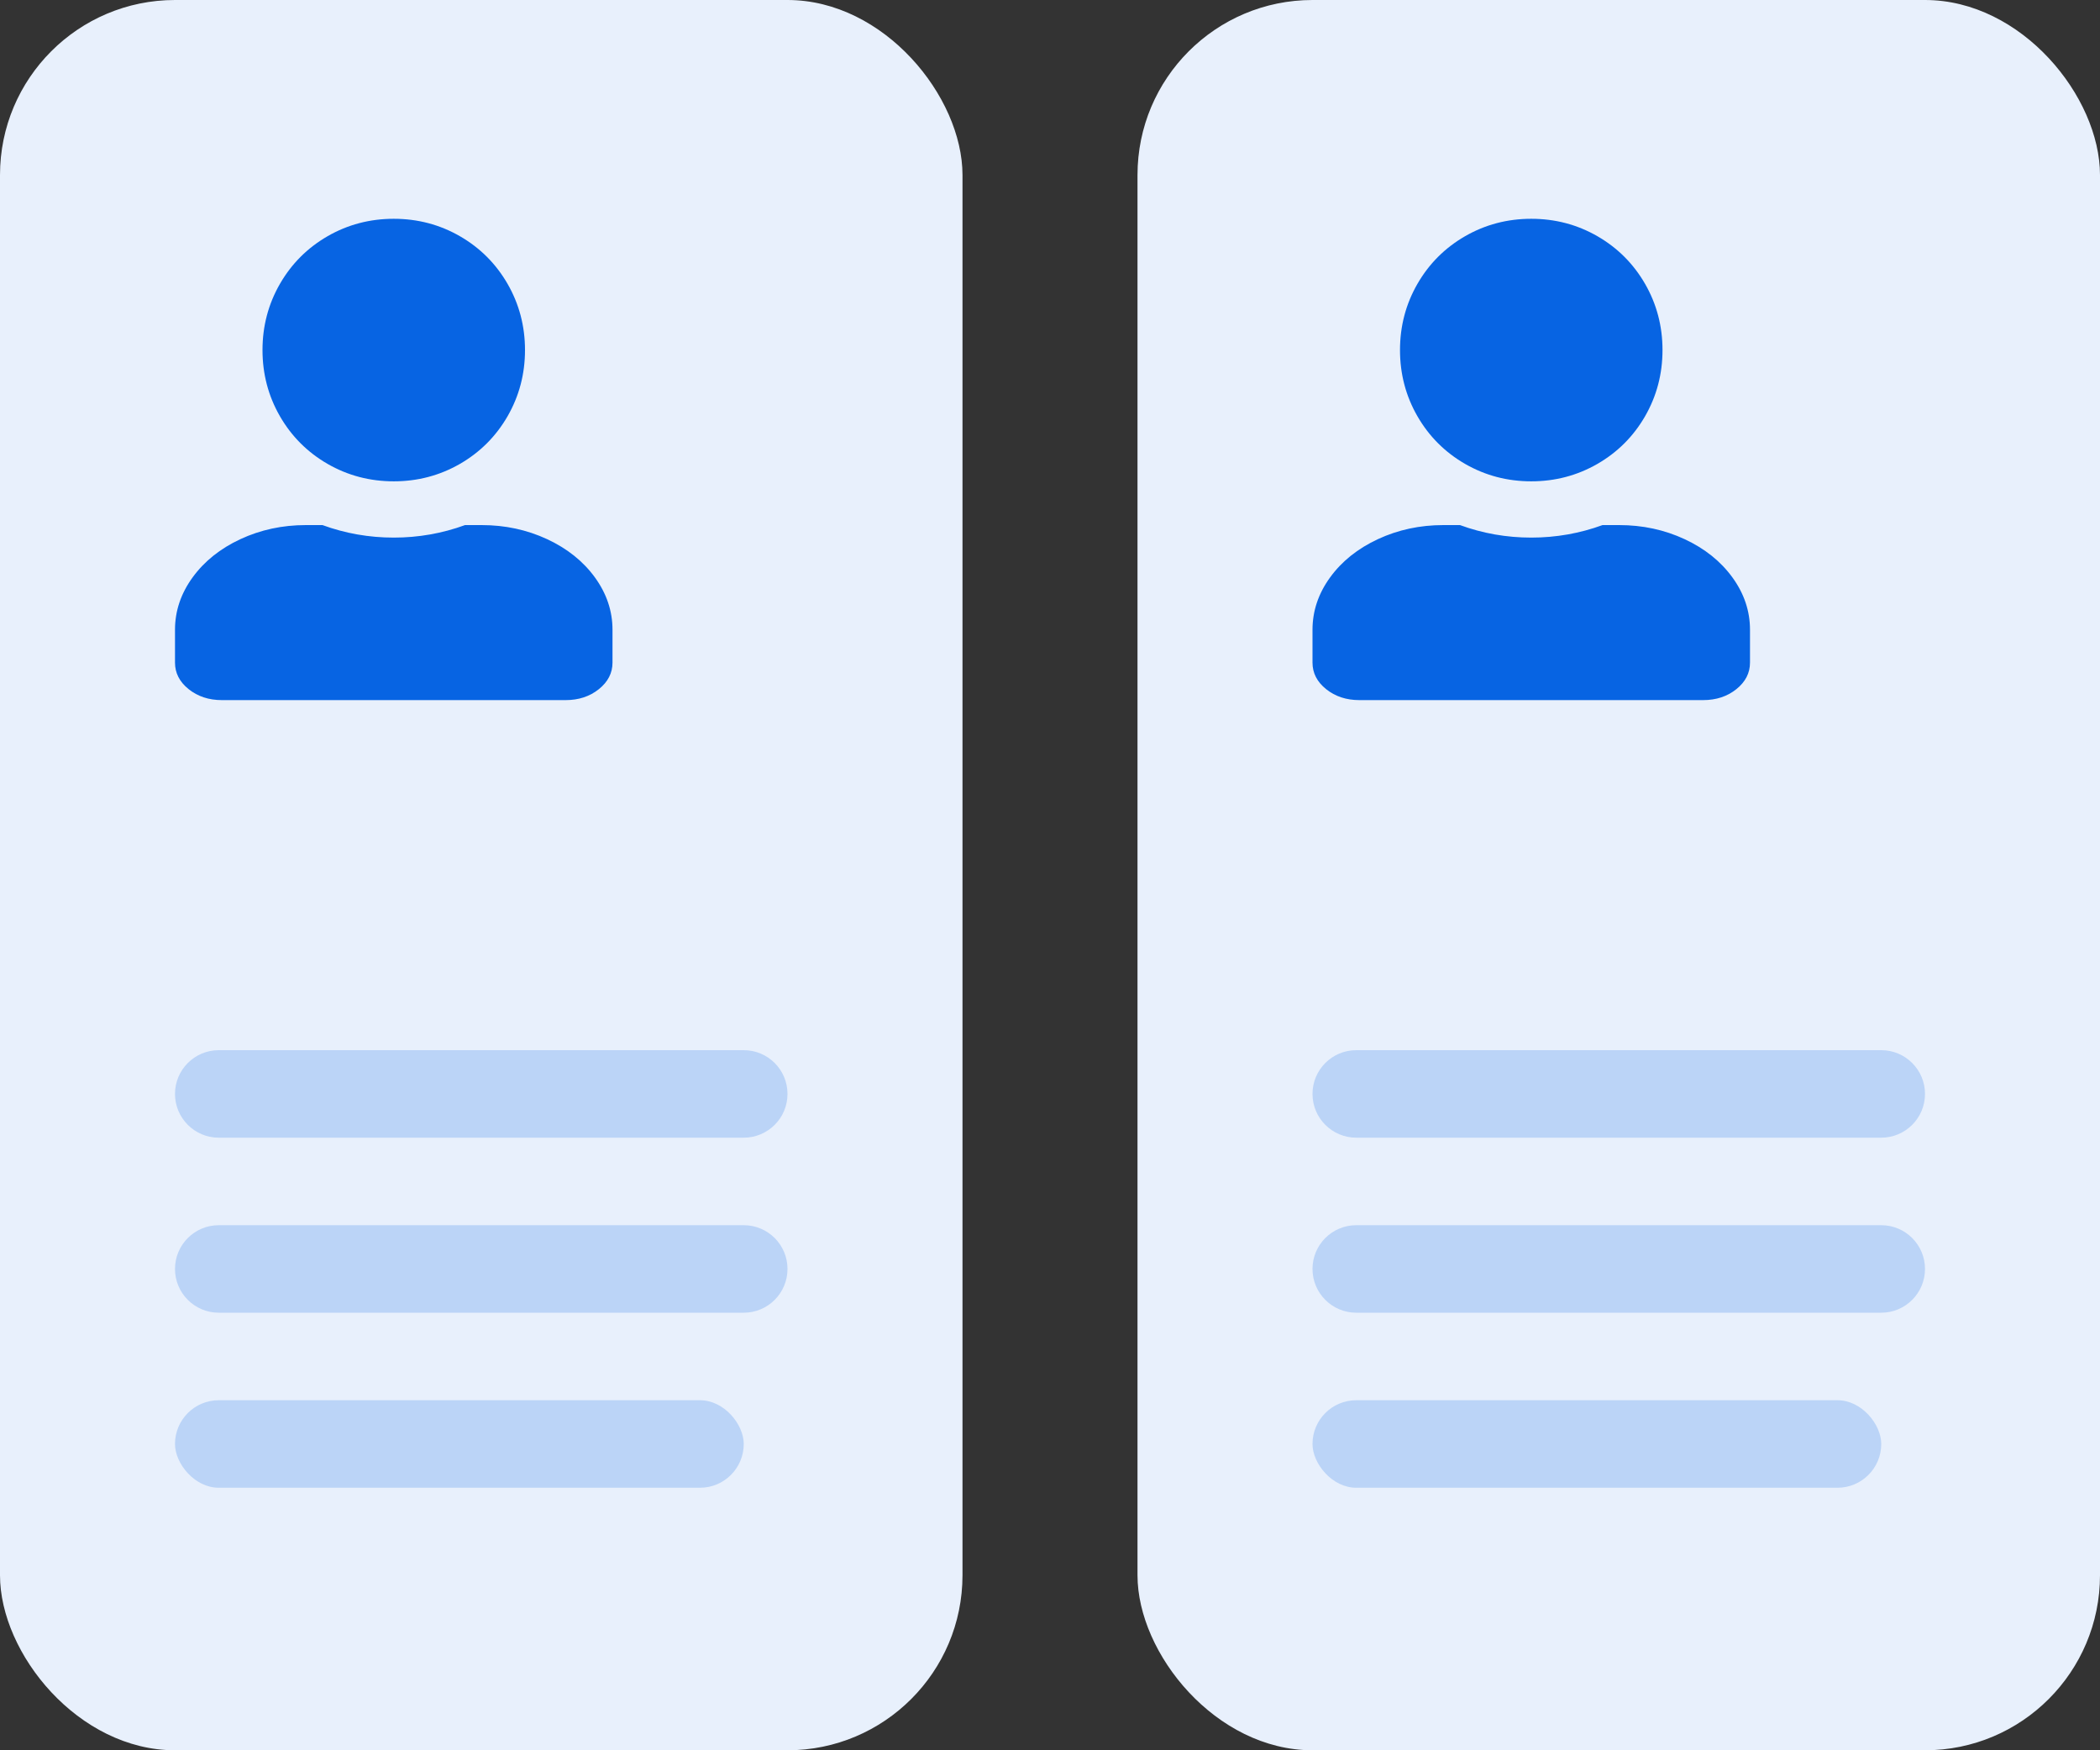<?xml version="1.0" encoding="UTF-8"?>
<svg width="48px" height="40px" viewBox="0 0 48 40" version="1.1" xmlns="http://www.w3.org/2000/svg" xmlns:xlink="http://www.w3.org/1999/xlink">
    <rect x="0" y="0" width="48" height="40" fill="#333333" stroke="none"/>
    <!-- Generator: Sketch 52.2 (67145) - http://www.bohemiancoding.com/sketch -->
    <title>Icons/Sections/Testimonials</title>
    <desc>Created with Sketch.</desc>
    <g id="Icons/Sections/Testimonials" stroke="none" stroke-width="1" fill="none" fill-rule="evenodd">
        <rect id="Rectangle-" fill="#E8F0FC" x="0" y="0" width="22" height="40" rx="4"></rect>
        <rect id="Rectangle-" fill="#E8F0FC" x="26" y="0" width="22" height="40" rx="4"></rect>
        <path d="M9,11 C8.453,11 7.949,10.867 7.488,10.602 C7.027,10.336 6.664,9.973 6.398,9.512 C6.133,9.051 6,8.547 6,8 C6,7.453 6.133,6.949 6.398,6.488 C6.664,6.027 7.027,5.664 7.488,5.398 C7.949,5.133 8.453,5 9,5 C9.547,5 10.051,5.133 10.512,5.398 C10.973,5.664 11.336,6.027 11.602,6.488 C11.867,6.949 12,7.453 12,8 C12,8.547 11.867,9.051 11.602,9.512 C11.336,9.973 10.973,10.336 10.512,10.602 C10.051,10.867 9.547,11 9,11 Z M11.009,12 C11.545,12 12.043,12.107 12.504,12.321 C12.966,12.536 13.33,12.827 13.598,13.196 C13.866,13.565 14,13.964 14,14.393 L14,15.143 C14,15.381 13.896,15.583 13.688,15.75 C13.479,15.917 13.226,16 12.929,16 L5.071,16 C4.774,16 4.521,15.917 4.312,15.75 C4.104,15.583 4,15.381 4,15.143 L4,14.393 C4,13.964 4.134,13.565 4.402,13.196 C4.67,12.827 5.034,12.536 5.496,12.321 C5.957,12.107 6.455,12 6.991,12 L7.371,12 C7.891,12.19 8.435,12.286 9,12.286 C9.565,12.286 10.109,12.19 10.629,12 L11.009,12 Z" id="user" fill="#0764E3"></path>
        <path d="M5,28 L17,28 C17.552,28 18,28.448 18,29 L18,29 C18,29.552 17.552,30 17,30 L5,30 C4.448,30 4,29.552 4,29 L4,29 C4,28.448 4.448,28 5,28 Z" id="Rectangle-11" fill="#BBD4F7"></path>
        <path d="M31,28 L43,28 C43.552,28 44,28.448 44,29 L44,29 C44,29.552 43.552,30 43,30 L31,30 C30.448,30 30,29.552 30,29 L30,29 C30,28.448 30.448,28 31,28 Z" id="Rectangle-11" fill="#BBD4F7"></path>
        <path d="M5,24 L17,24 C17.552,24 18,24.448 18,25 L18,25 C18,25.552 17.552,26 17,26 L5,26 C4.448,26 4,25.552 4,25 L4,25 C4,24.448 4.448,24 5,24 Z" id="Rectangle-11" fill="#BBD4F7"></path>
        <path d="M31,24 L43,24 C43.552,24 44,24.448 44,25 L44,25 C44,25.552 43.552,26 43,26 L31,26 C30.448,26 30,25.552 30,25 L30,25 C30,24.448 30.448,24 31,24 Z" id="Rectangle-11" fill="#BBD4F7"></path>
        <rect id="Rectangle-11" fill="#BBD4F7" x="4" y="32" width="13" height="2" rx="1"></rect>
        <rect id="Rectangle-11" fill="#BBD4F7" x="30" y="32" width="13" height="2" rx="1"></rect>
        <path d="M35,11 C34.453,11 33.949,10.867 33.488,10.602 C33.027,10.336 32.664,9.973 32.398,9.512 C32.133,9.051 32,8.547 32,8 C32,7.453 32.133,6.949 32.398,6.488 C32.664,6.027 33.027,5.664 33.488,5.398 C33.949,5.133 34.453,5 35,5 C35.547,5 36.051,5.133 36.512,5.398 C36.973,5.664 37.336,6.027 37.602,6.488 C37.867,6.949 38,7.453 38,8 C38,8.547 37.867,9.051 37.602,9.512 C37.336,9.973 36.973,10.336 36.512,10.602 C36.051,10.867 35.547,11 35,11 Z M37.009,12 C37.545,12 38.043,12.107 38.504,12.321 C38.966,12.536 39.33,12.827 39.598,13.196 C39.866,13.565 40,13.964 40,14.393 L40,15.143 C40,15.381 39.896,15.583 39.688,15.75 C39.479,15.917 39.226,16 38.929,16 L31.071,16 C30.774,16 30.521,15.917 30.312,15.75 C30.104,15.583 30,15.381 30,15.143 L30,14.393 C30,13.964 30.134,13.565 30.402,13.196 C30.67,12.827 31.034,12.536 31.496,12.321 C31.957,12.107 32.455,12 32.991,12 L33.371,12 C33.891,12.19 34.435,12.286 35,12.286 C35.565,12.286 36.109,12.19 36.629,12 L37.009,12 Z" id="user" fill="#0764E3"></path>
    </g>
</svg>
